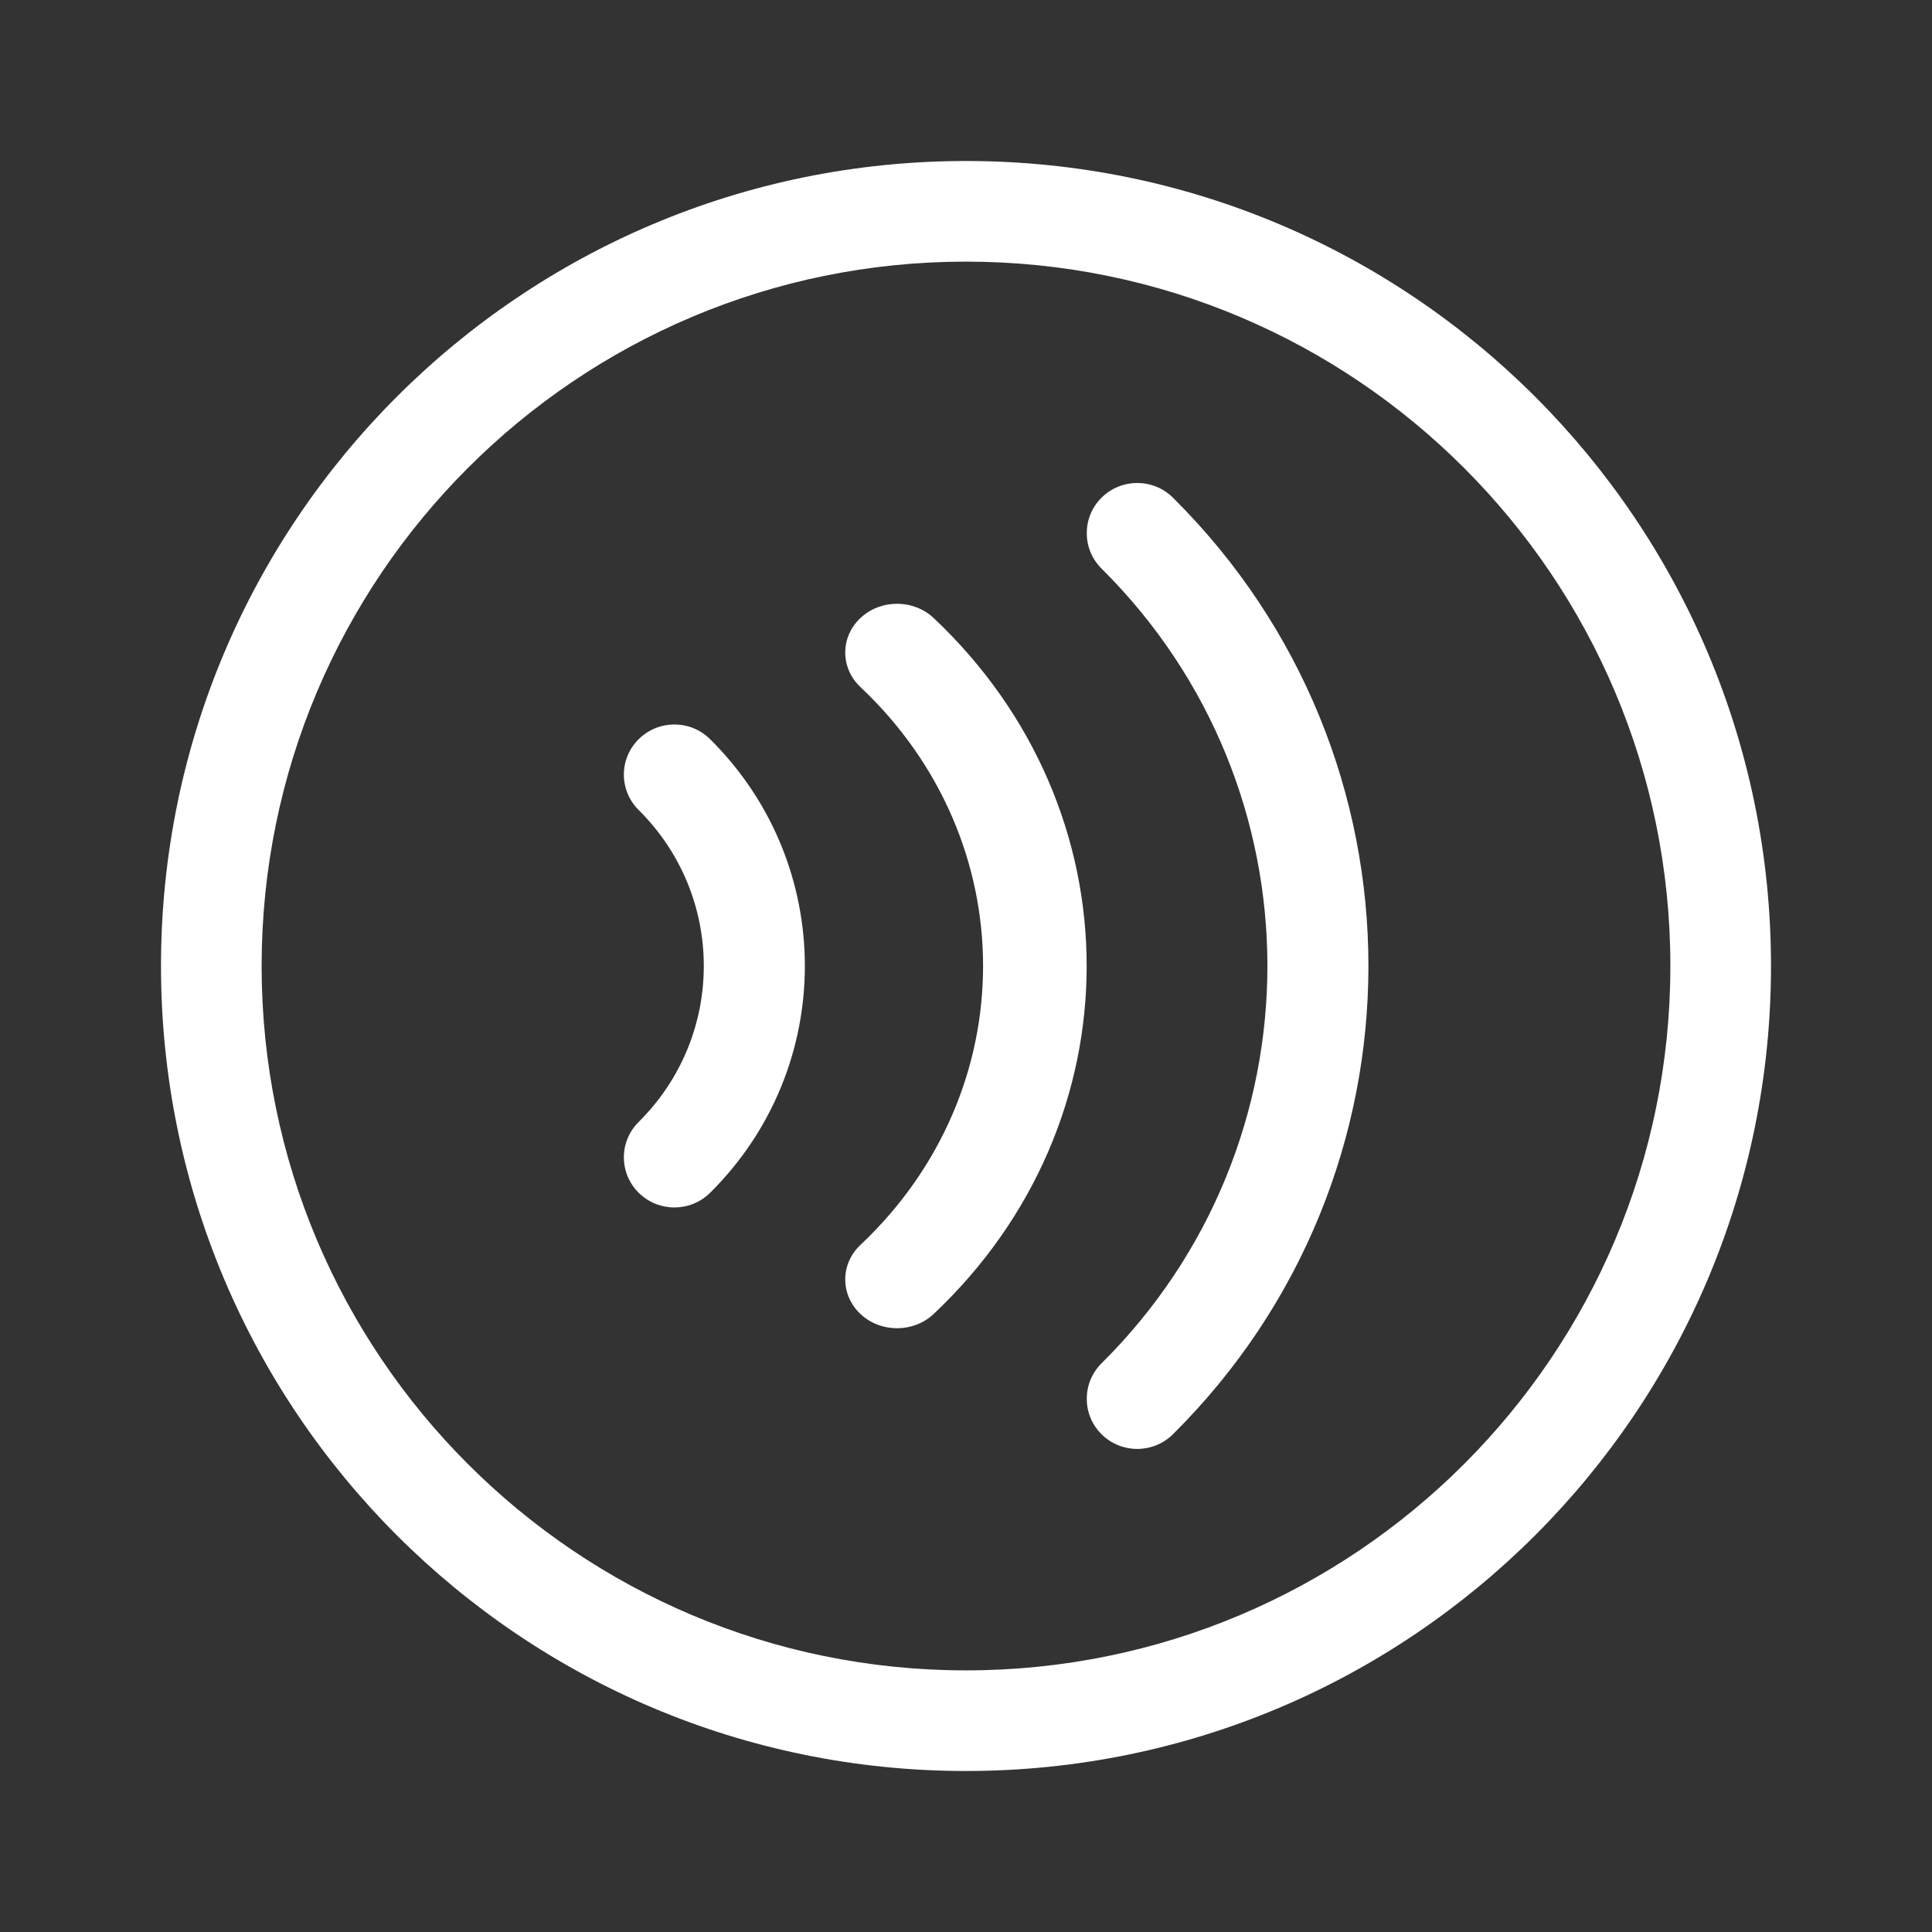 <svg width="48" height="48" viewBox="0 0 48 48" fill="none" xmlns="http://www.w3.org/2000/svg">
<rect x="0" y="0" width="48" height="48" fill="#333333" stroke="none"/>
<path d="M6.5 24C6.5 14.335 14.335 6.5 24 6.5C33.665 6.5 41.5 14.335 41.5 24C41.5 33.665 33.665 41.5 24 41.5C14.335 41.5 6.5 33.665 6.5 24ZM24 4C12.954 4 4 12.954 4 24C4 35.046 12.954 44 24 44C35.046 44 44 35.046 44 24C44 12.954 35.046 4 24 4ZM29.142 12.365C28.652 11.878 27.858 11.878 27.367 12.365C26.878 12.851 26.878 13.639 27.367 14.126C32.862 19.578 32.862 28.419 27.367 33.872C26.878 34.358 26.878 35.147 27.367 35.633C27.858 36.12 28.652 36.12 29.142 35.633C35.617 29.208 35.617 18.79 29.142 12.365ZM21.377 15.355C21.879 14.882 22.694 14.882 23.197 15.355C28.265 20.129 28.265 27.87 23.197 32.645C22.694 33.118 21.879 33.118 21.377 32.645C20.874 32.171 20.874 31.404 21.377 30.93C25.44 27.103 25.44 20.897 21.377 17.069C20.874 16.596 20.874 15.828 21.377 15.355ZM15.868 18.365C16.358 17.878 17.153 17.878 17.643 18.365C20.781 21.477 20.781 26.522 17.643 29.634C17.153 30.12 16.358 30.12 15.868 29.634C15.377 29.148 15.377 28.36 15.868 27.874C18.025 25.734 18.025 22.265 15.868 20.125C15.377 19.639 15.377 18.851 15.868 18.365Z" fill="#ffffff"/>
</svg>
